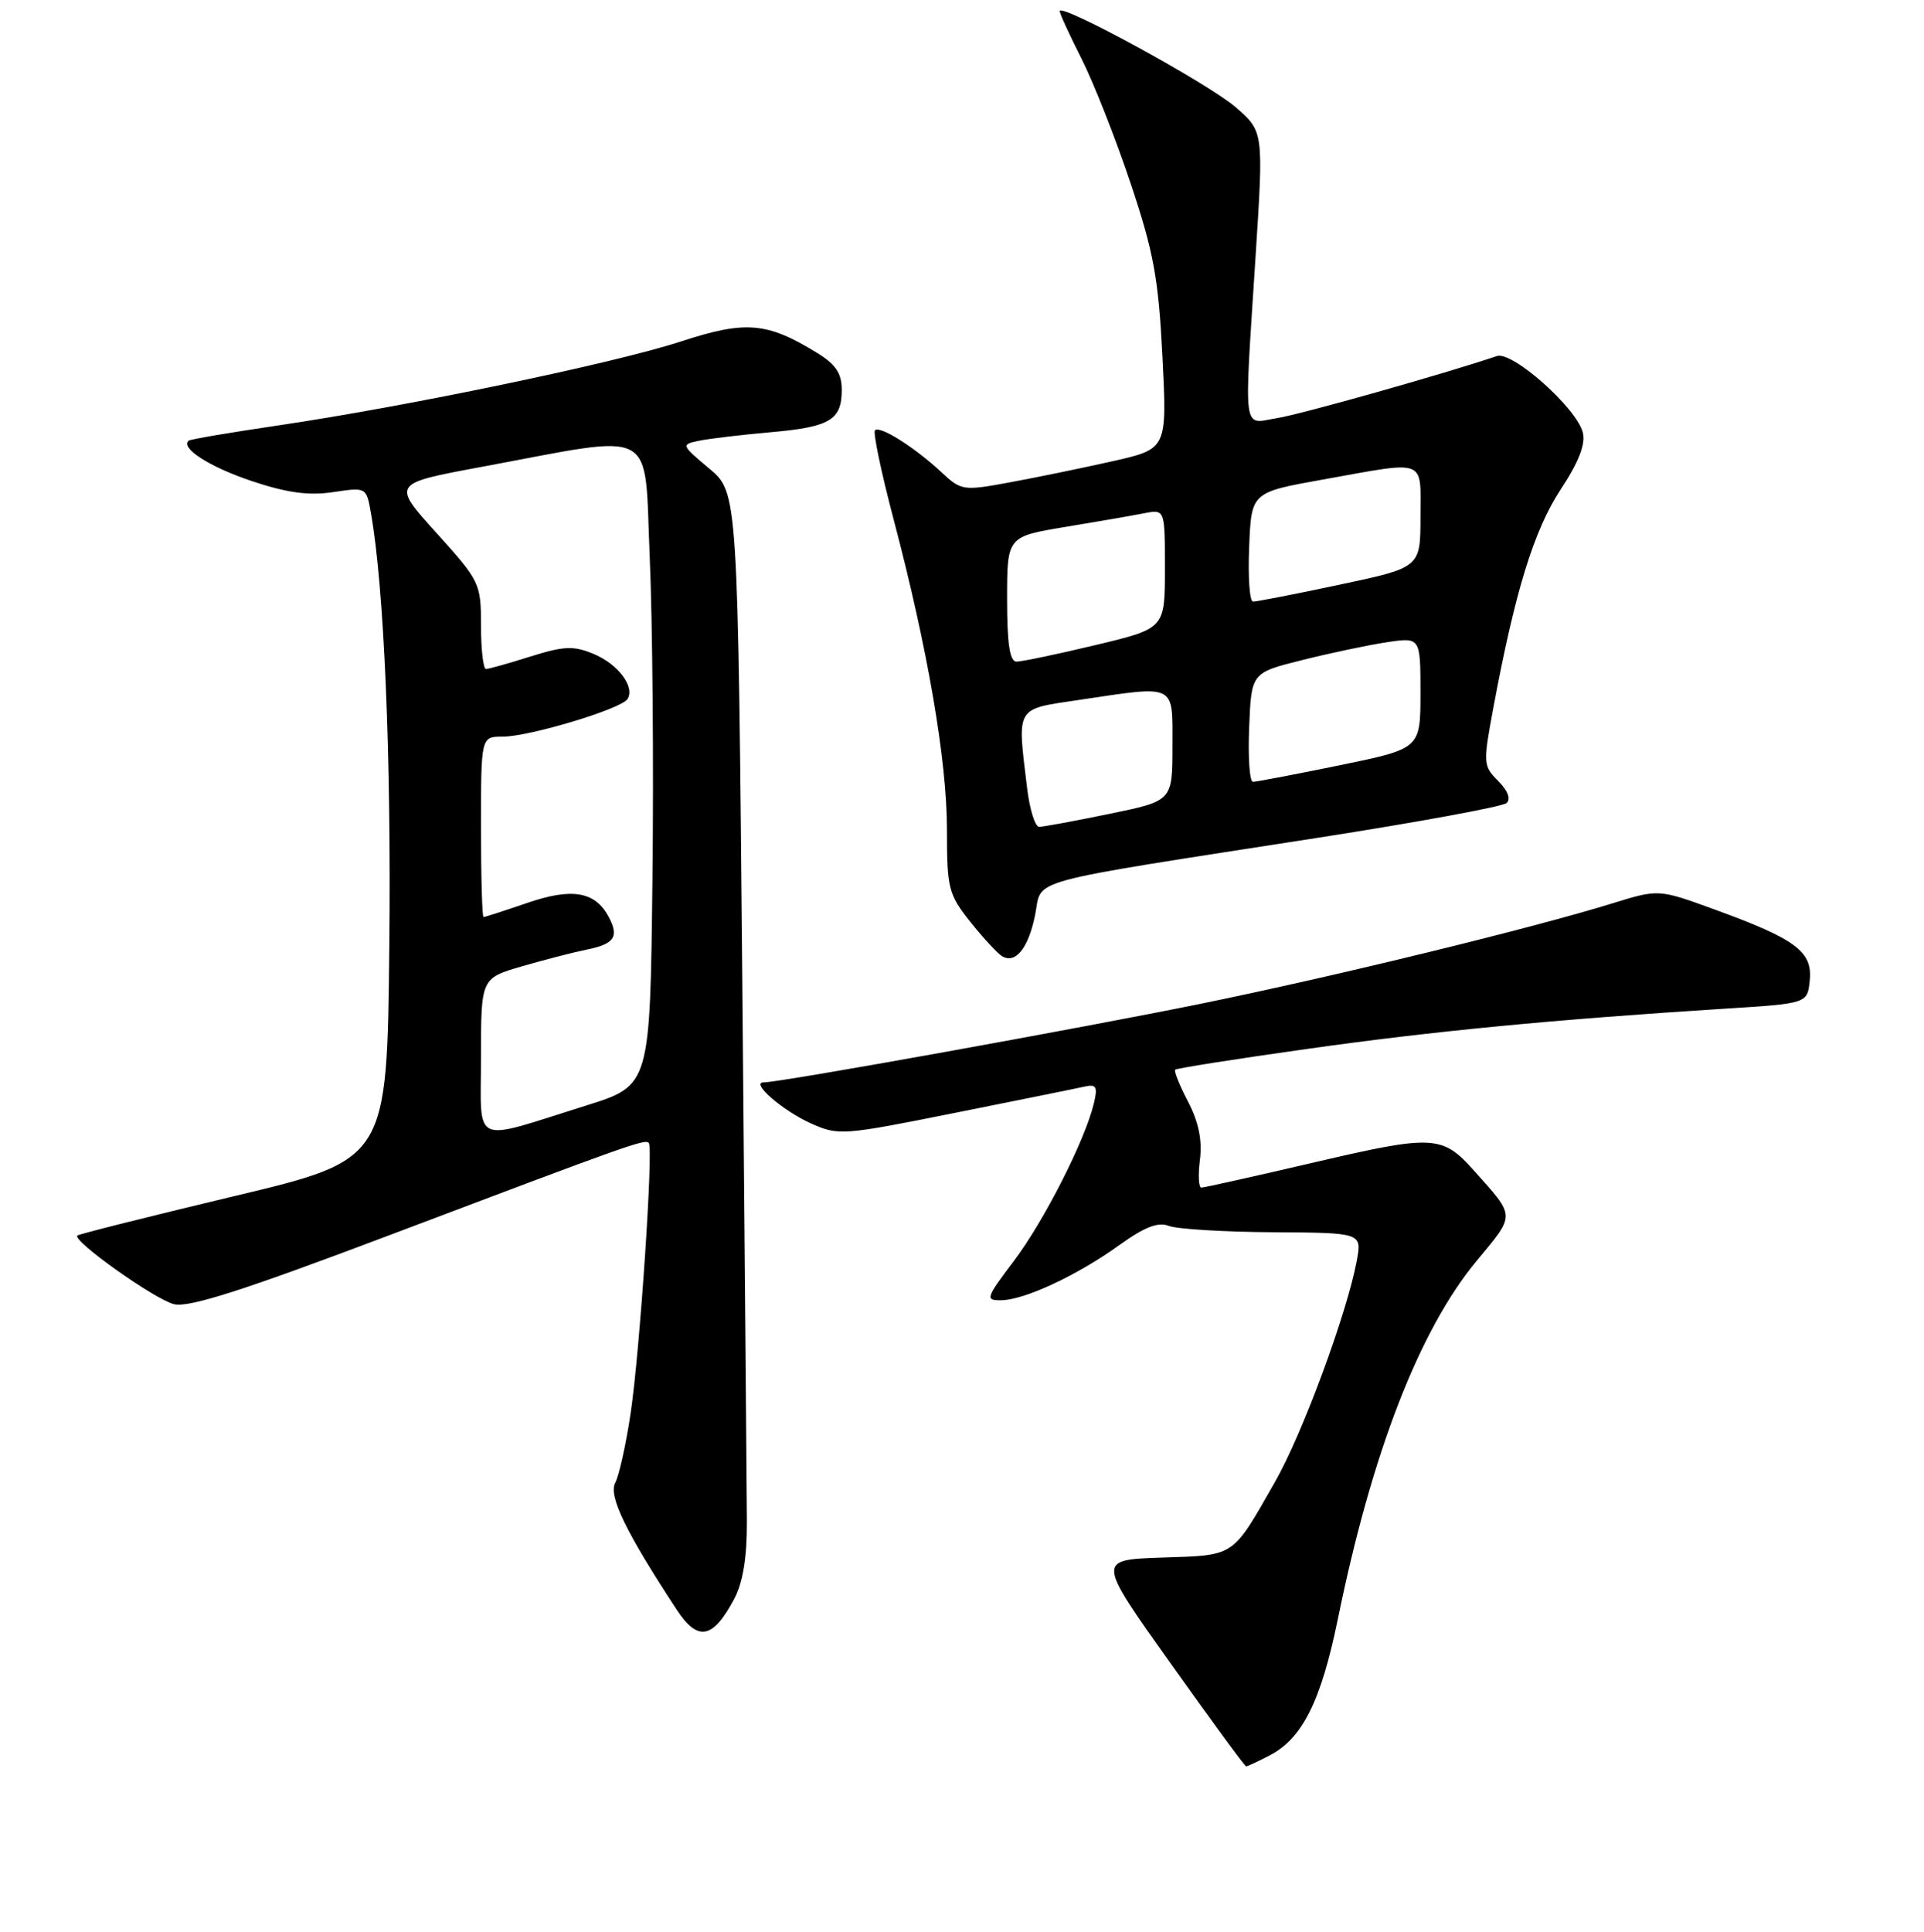 <?xml version="1.0" encoding="UTF-8" standalone="no"?>
<!DOCTYPE svg PUBLIC "-//W3C//DTD SVG 1.1//EN" "http://www.w3.org/Graphics/SVG/1.1/DTD/svg11.dtd" >
<svg xmlns="http://www.w3.org/2000/svg" xmlns:xlink="http://www.w3.org/1999/xlink" version="1.1" viewBox="0 0 256 257">
 <g >
 <path fill="currentColor"
d=" M 168.95 233.52 C 173.29 231.28 175.78 226.29 178.01 215.39 C 182.53 193.26 188.86 176.92 196.47 167.75 C 201.69 161.46 201.71 161.98 196.05 155.65 C 191.91 151.02 190.64 150.96 174.99 154.61 C 167.02 156.47 160.21 157.99 159.85 157.99 C 159.48 158.00 159.40 156.31 159.66 154.25 C 159.98 151.68 159.48 149.26 158.08 146.57 C 156.95 144.41 156.18 142.49 156.36 142.31 C 156.54 142.12 164.43 140.88 173.88 139.55 C 190.55 137.19 206.78 135.63 229.50 134.19 C 240.50 133.50 240.50 133.50 240.80 130.40 C 241.17 126.59 238.94 124.93 228.18 121.01 C 220.69 118.28 220.69 118.28 214.60 120.16 C 203.83 123.49 178.00 129.80 160.04 133.48 C 144.16 136.73 103.81 144.00 101.60 144.00 C 99.81 144.00 104.13 147.75 107.85 149.43 C 111.55 151.10 112.06 151.06 127.07 148.05 C 135.56 146.35 143.33 144.78 144.34 144.55 C 145.88 144.21 146.08 144.57 145.54 146.82 C 144.35 151.74 138.93 162.41 134.91 167.74 C 131.15 172.71 131.06 173.00 133.22 172.98 C 136.30 172.95 143.34 169.67 148.95 165.63 C 152.31 163.22 154.09 162.53 155.53 163.09 C 156.61 163.51 162.84 163.89 169.36 163.93 C 181.22 164.00 181.22 164.00 180.52 167.75 C 179.21 174.76 173.26 190.85 169.63 197.18 C 163.88 207.25 164.43 206.88 154.64 207.21 C 145.94 207.50 145.94 207.50 155.72 221.24 C 161.10 228.80 165.63 234.99 165.80 234.99 C 165.96 235.00 167.38 234.34 168.95 233.52 Z  M 97.69 212.72 C 98.85 210.54 99.39 207.23 99.38 202.50 C 99.36 198.65 99.09 166.26 98.77 130.51 C 98.18 65.53 98.18 65.53 94.38 62.34 C 90.61 59.18 90.60 59.14 93.04 58.63 C 94.39 58.35 98.63 57.85 102.46 57.51 C 110.44 56.81 112.00 55.89 112.00 51.86 C 112.00 49.68 111.21 48.48 108.75 46.97 C 102.06 42.85 99.23 42.61 90.63 45.42 C 81.76 48.32 54.28 54.05 37.00 56.60 C 30.68 57.53 25.32 58.44 25.11 58.62 C 23.94 59.60 27.92 62.14 33.53 64.01 C 38.21 65.57 41.10 65.96 44.33 65.47 C 48.72 64.81 48.75 64.83 49.34 68.16 C 51.11 78.02 52.07 100.69 51.80 125.89 C 51.50 154.28 51.50 154.28 31.07 159.15 C 19.83 161.84 10.48 164.18 10.29 164.37 C 9.60 165.07 20.58 172.86 23.14 173.50 C 25.13 174.00 32.39 171.67 52.14 164.20 C 83.89 152.19 85.84 151.49 86.33 152.06 C 86.95 152.77 85.13 179.84 83.91 188.00 C 83.30 192.12 82.37 196.29 81.86 197.26 C 80.93 199.00 83.25 203.80 90.05 214.16 C 92.85 218.43 94.86 218.05 97.69 212.72 Z  M 137.74 121.66 C 138.70 116.80 135.62 117.63 175.50 111.43 C 188.70 109.37 199.93 107.31 200.46 106.83 C 201.06 106.30 200.63 105.19 199.35 103.90 C 197.34 101.90 197.32 101.57 198.70 94.16 C 201.58 78.71 204.10 70.53 207.64 65.14 C 210.07 61.45 210.99 59.09 210.60 57.54 C 209.78 54.28 201.23 46.68 199.17 47.37 C 192.23 49.72 173.07 55.13 169.90 55.63 C 165.27 56.37 165.51 58.26 167.07 34.00 C 168.13 17.50 168.13 17.50 164.42 14.27 C 160.84 11.15 141.00 0.32 141.00 1.48 C 141.00 1.80 142.31 4.66 143.92 7.84 C 145.52 11.02 148.46 18.47 150.44 24.40 C 153.51 33.55 154.14 37.03 154.67 47.45 C 155.29 59.72 155.29 59.72 148.08 61.35 C 144.11 62.24 137.96 63.51 134.42 64.16 C 128.13 65.32 127.91 65.29 125.24 62.80 C 121.68 59.49 117.08 56.59 116.42 57.24 C 116.14 57.53 117.26 62.87 118.91 69.13 C 123.46 86.39 126.00 101.20 126.00 110.41 C 126.00 118.19 126.20 118.97 129.08 122.61 C 130.78 124.74 132.68 126.80 133.30 127.19 C 135.11 128.31 136.85 126.14 137.74 121.66 Z  M 64.00 140.59 C 64.00 130.14 64.00 130.14 69.47 128.55 C 72.47 127.68 76.31 126.69 77.99 126.35 C 81.76 125.60 82.41 124.64 80.98 121.96 C 79.17 118.59 76.10 118.07 70.10 120.14 C 67.12 121.16 64.53 122.00 64.34 122.00 C 64.15 122.00 64.00 116.60 64.00 110.00 C 64.00 98.00 64.00 98.00 66.89 98.00 C 70.44 98.00 82.69 94.31 83.50 92.99 C 84.51 91.36 82.22 88.33 78.95 86.98 C 76.31 85.89 75.03 85.94 70.58 87.34 C 67.69 88.25 65.03 89.00 64.66 89.00 C 64.30 89.00 64.00 86.41 64.00 83.24 C 64.00 77.60 63.86 77.32 58.07 70.90 C 52.13 64.33 52.13 64.33 63.98 62.13 C 87.82 57.70 85.68 56.56 86.45 74.12 C 86.82 82.58 86.99 101.85 86.81 116.95 C 86.50 144.41 86.50 144.41 78.00 147.07 C 62.51 151.93 64.00 152.62 64.00 140.59 Z  M 136.65 104.75 C 135.34 93.88 135.04 94.39 143.54 93.12 C 156.66 91.17 156.00 90.85 156.00 99.27 C 156.00 106.55 156.00 106.55 147.62 108.27 C 143.01 109.22 138.80 110.00 138.26 110.00 C 137.72 110.00 136.99 107.64 136.65 104.75 Z  M 166.21 96.75 C 166.50 89.50 166.50 89.50 173.28 87.81 C 177.00 86.88 182.07 85.81 184.53 85.44 C 189.00 84.77 189.00 84.77 189.00 92.19 C 189.00 99.60 189.00 99.60 178.25 101.81 C 172.34 103.02 167.14 104.01 166.71 104.01 C 166.27 104.00 166.04 100.74 166.21 96.75 Z  M 134.00 79.70 C 134.00 71.39 134.00 71.39 141.75 70.10 C 146.01 69.40 150.74 68.58 152.25 68.28 C 155.00 67.75 155.00 67.75 155.00 75.68 C 155.00 83.61 155.00 83.61 145.75 85.82 C 140.66 87.04 135.94 88.02 135.25 88.02 C 134.35 88.00 134.00 85.66 134.00 79.70 Z  M 166.21 72.75 C 166.50 65.50 166.50 65.50 176.00 63.80 C 190.02 61.29 189.00 60.90 189.00 68.75 C 189.00 75.50 189.00 75.50 178.25 77.78 C 172.34 79.04 167.14 80.05 166.71 80.03 C 166.27 80.01 166.04 76.74 166.21 72.75 Z "/>
</g>
</svg>